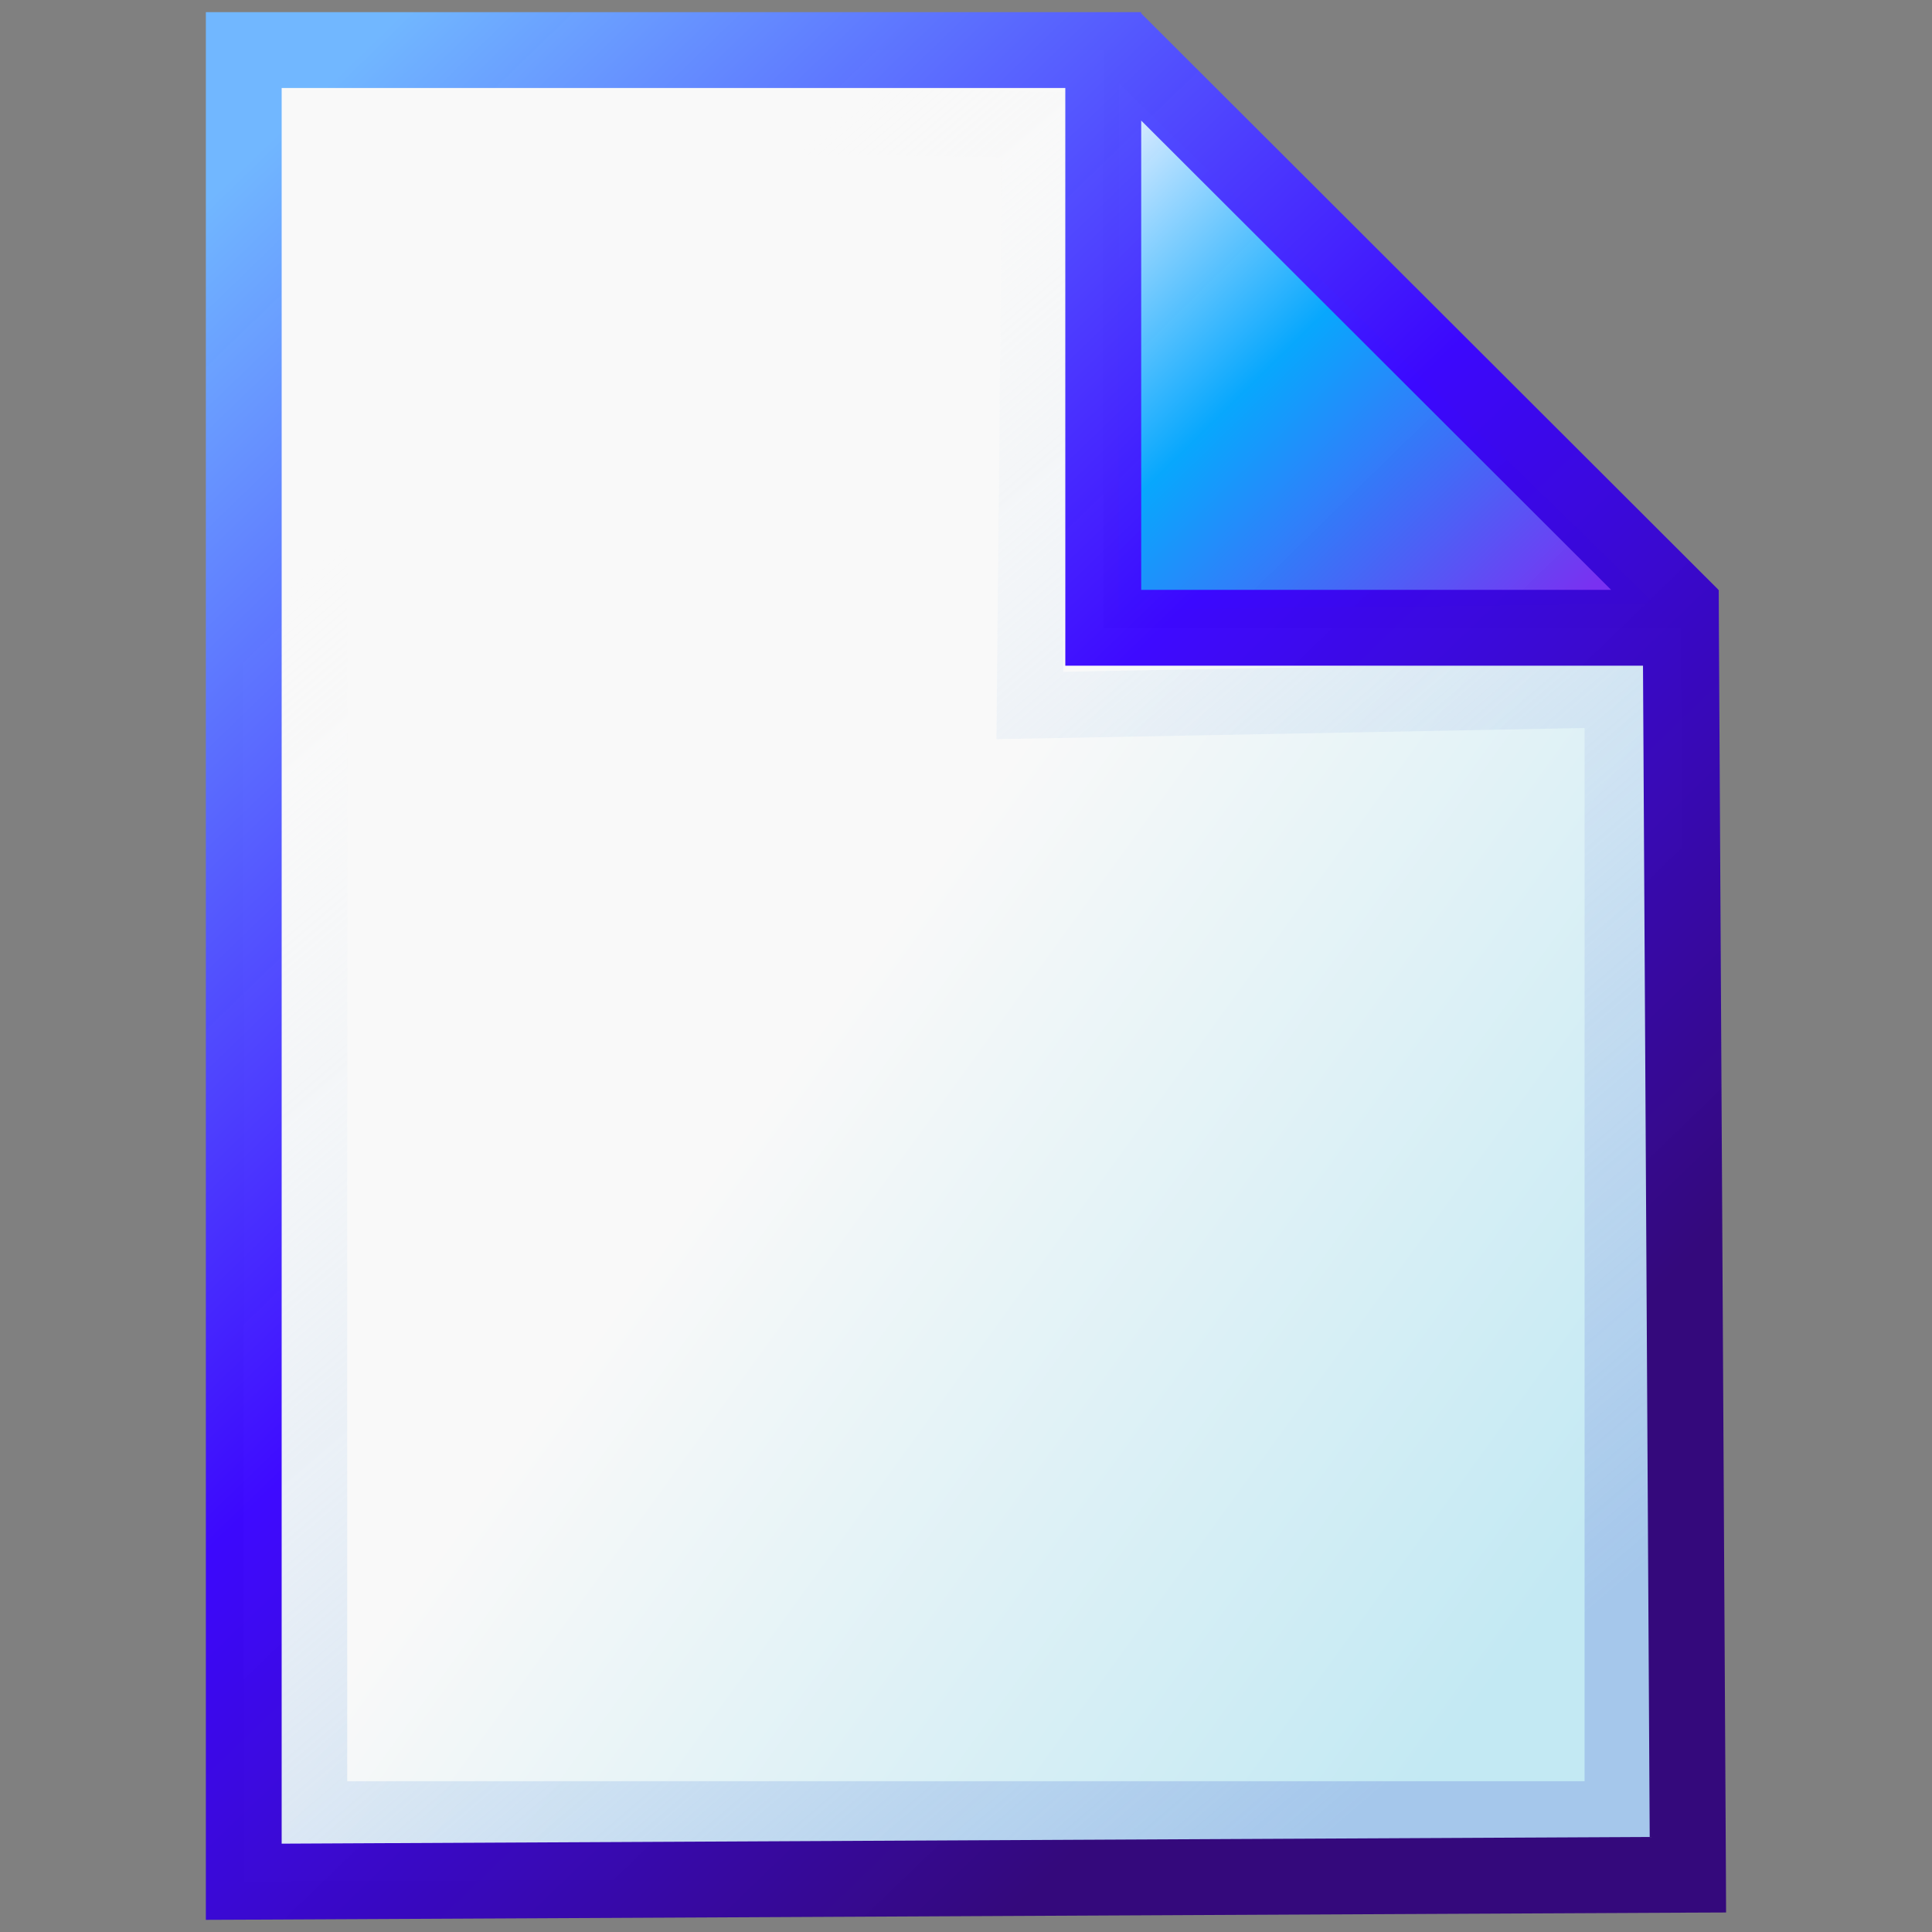 <?xml version="1.0" encoding="UTF-8" standalone="no"?>
<!-- Created with Inkscape (http://www.inkscape.org/) -->
<svg id="svg2" xmlns:rdf="http://www.w3.org/1999/02/22-rdf-syntax-ns#" xmlns="http://www.w3.org/2000/svg" height="378" width="378" version="1.0" xmlns:cc="http://creativecommons.org/ns#" xmlns:xlink="http://www.w3.org/1999/xlink" xmlns:dc="http://purl.org/dc/elements/1.1/">
 <rect width="100%" height="100%" fill="#808080" stroke="none"/>
 <defs id="defs4">
  <linearGradient id="linearGradient3066" y2="313.77" gradientUnits="userSpaceOnUse" x2="689.77" gradientTransform="matrix(0.482,0,0,0.482,188.486,422.187)" y1="126.05" x1="506.25">
   <stop id="stop4318" stop-color="#d1e8ff" offset="0"/>
   <stop id="stop4320" stop-color="#06a8ff" stop-opacity="0.984" offset="0.407"/>
   <stop id="stop4322" stop-color="#7931f1" offset="1"/>
  </linearGradient>
  <linearGradient id="linearGradient3068" y2="752.36" gradientUnits="userSpaceOnUse" x2="658.26" gradientTransform="matrix(0.482,0,0,0.482,188.486,422.187)" y1="529.51" x1="350.31">
   <stop id="stop4253" stop-color="#f9f9f9" offset="0"/>
   <stop id="stop4255" stop-color="#c3e9f3" offset="1"/>
  </linearGradient>
  <linearGradient id="linearGradient3070" y2="756.65" gradientUnits="userSpaceOnUse" x2="659.16" gradientTransform="matrix(0.483,0,0,0.479,188.452,422.517)" y1="255.76" x1="227.21">
   <stop id="stop4231" stop-color="#f9f9f9" stop-opacity="0" offset="0"/>
   <stop id="stop4241" stop-color="#a5c7eb" offset="1"/>
  </linearGradient>
  <linearGradient id="linearGradient3072" y2="640.93" gradientUnits="userSpaceOnUse" x2="672.54" gradientTransform="matrix(0.482,0,0,0.482,188.486,422.187)" y1="118.08" x1="167.46">
   <stop id="stop3280" stop-color="#71b7ff" offset="0"/>
   <stop id="stop3298" stop-color="#3b06ff" stop-opacity="0.984" offset="0.543"/>
   <stop id="stop3296" stop-color="#34097c" offset="1"/>
  </linearGradient>
 </defs>
 <g id="layer1" transform="translate(-154.268,-273.535)">
  <g id="g3285" transform="translate(-107.271,-170.824)">
   <g id="g3060" fill-rule="evenodd" transform="translate(47.695,-9.829)">
    <path id="path4344" d="m432.71,470.41,0,103.15,104.6-1.378-104.6-101.77z" stroke-miterlimit="4" stroke-width="0" fill="url(#linearGradient3066)"/>
    <path id="path4342" d="m261.54,463.99,0,358.37,282.56-1.378-1.378-243.97-113.02,0,0-113.02-168.16,0zm170.3-1.995,112.92,112.77" fill="url(#linearGradient3068)"/>
    <path id="path4340" d="m268.84,469.81,0,6.562,0,332.78,0,6.469,6.469,0,255.03,0,6.469,0,0-6.469,0-219.12,0-6.594-6.594,0.125-108.34,2.062,1.031-107,0.062-6.438-6.438-0.094-141.12-2.188-6.562-0.094zm12.938,13.125,128.12,2-1.031,107.22-0.062,6.656,6.656-0.125,108.41-2.062,0,206.06-242.09,0,0-319.75z" fill="url(#linearGradient3070)"/>
    <path id="path84" d="m254.12,456.56,0,7.438,0,358.34,0,7.469,7.438-0.031,282.56-1.375,7.438-0.031-0.031-7.438-1.375-243.97-0.031-7.375-0.219,0l0.09-0.08-112.88-112.72v-0.219h-7.438-168.16-7.406zm14.844,14.844,153.31,0,0,105.59,0,7.438,7.406,0,105.62,0,1.312,229.16-267.66,1.312,0-343.5zm168.16,6.375,91.938,91.812-91.938,0,0-91.812z" fill="url(#linearGradient3072)"/>
   </g>
  </g>
 </g>
</svg>
